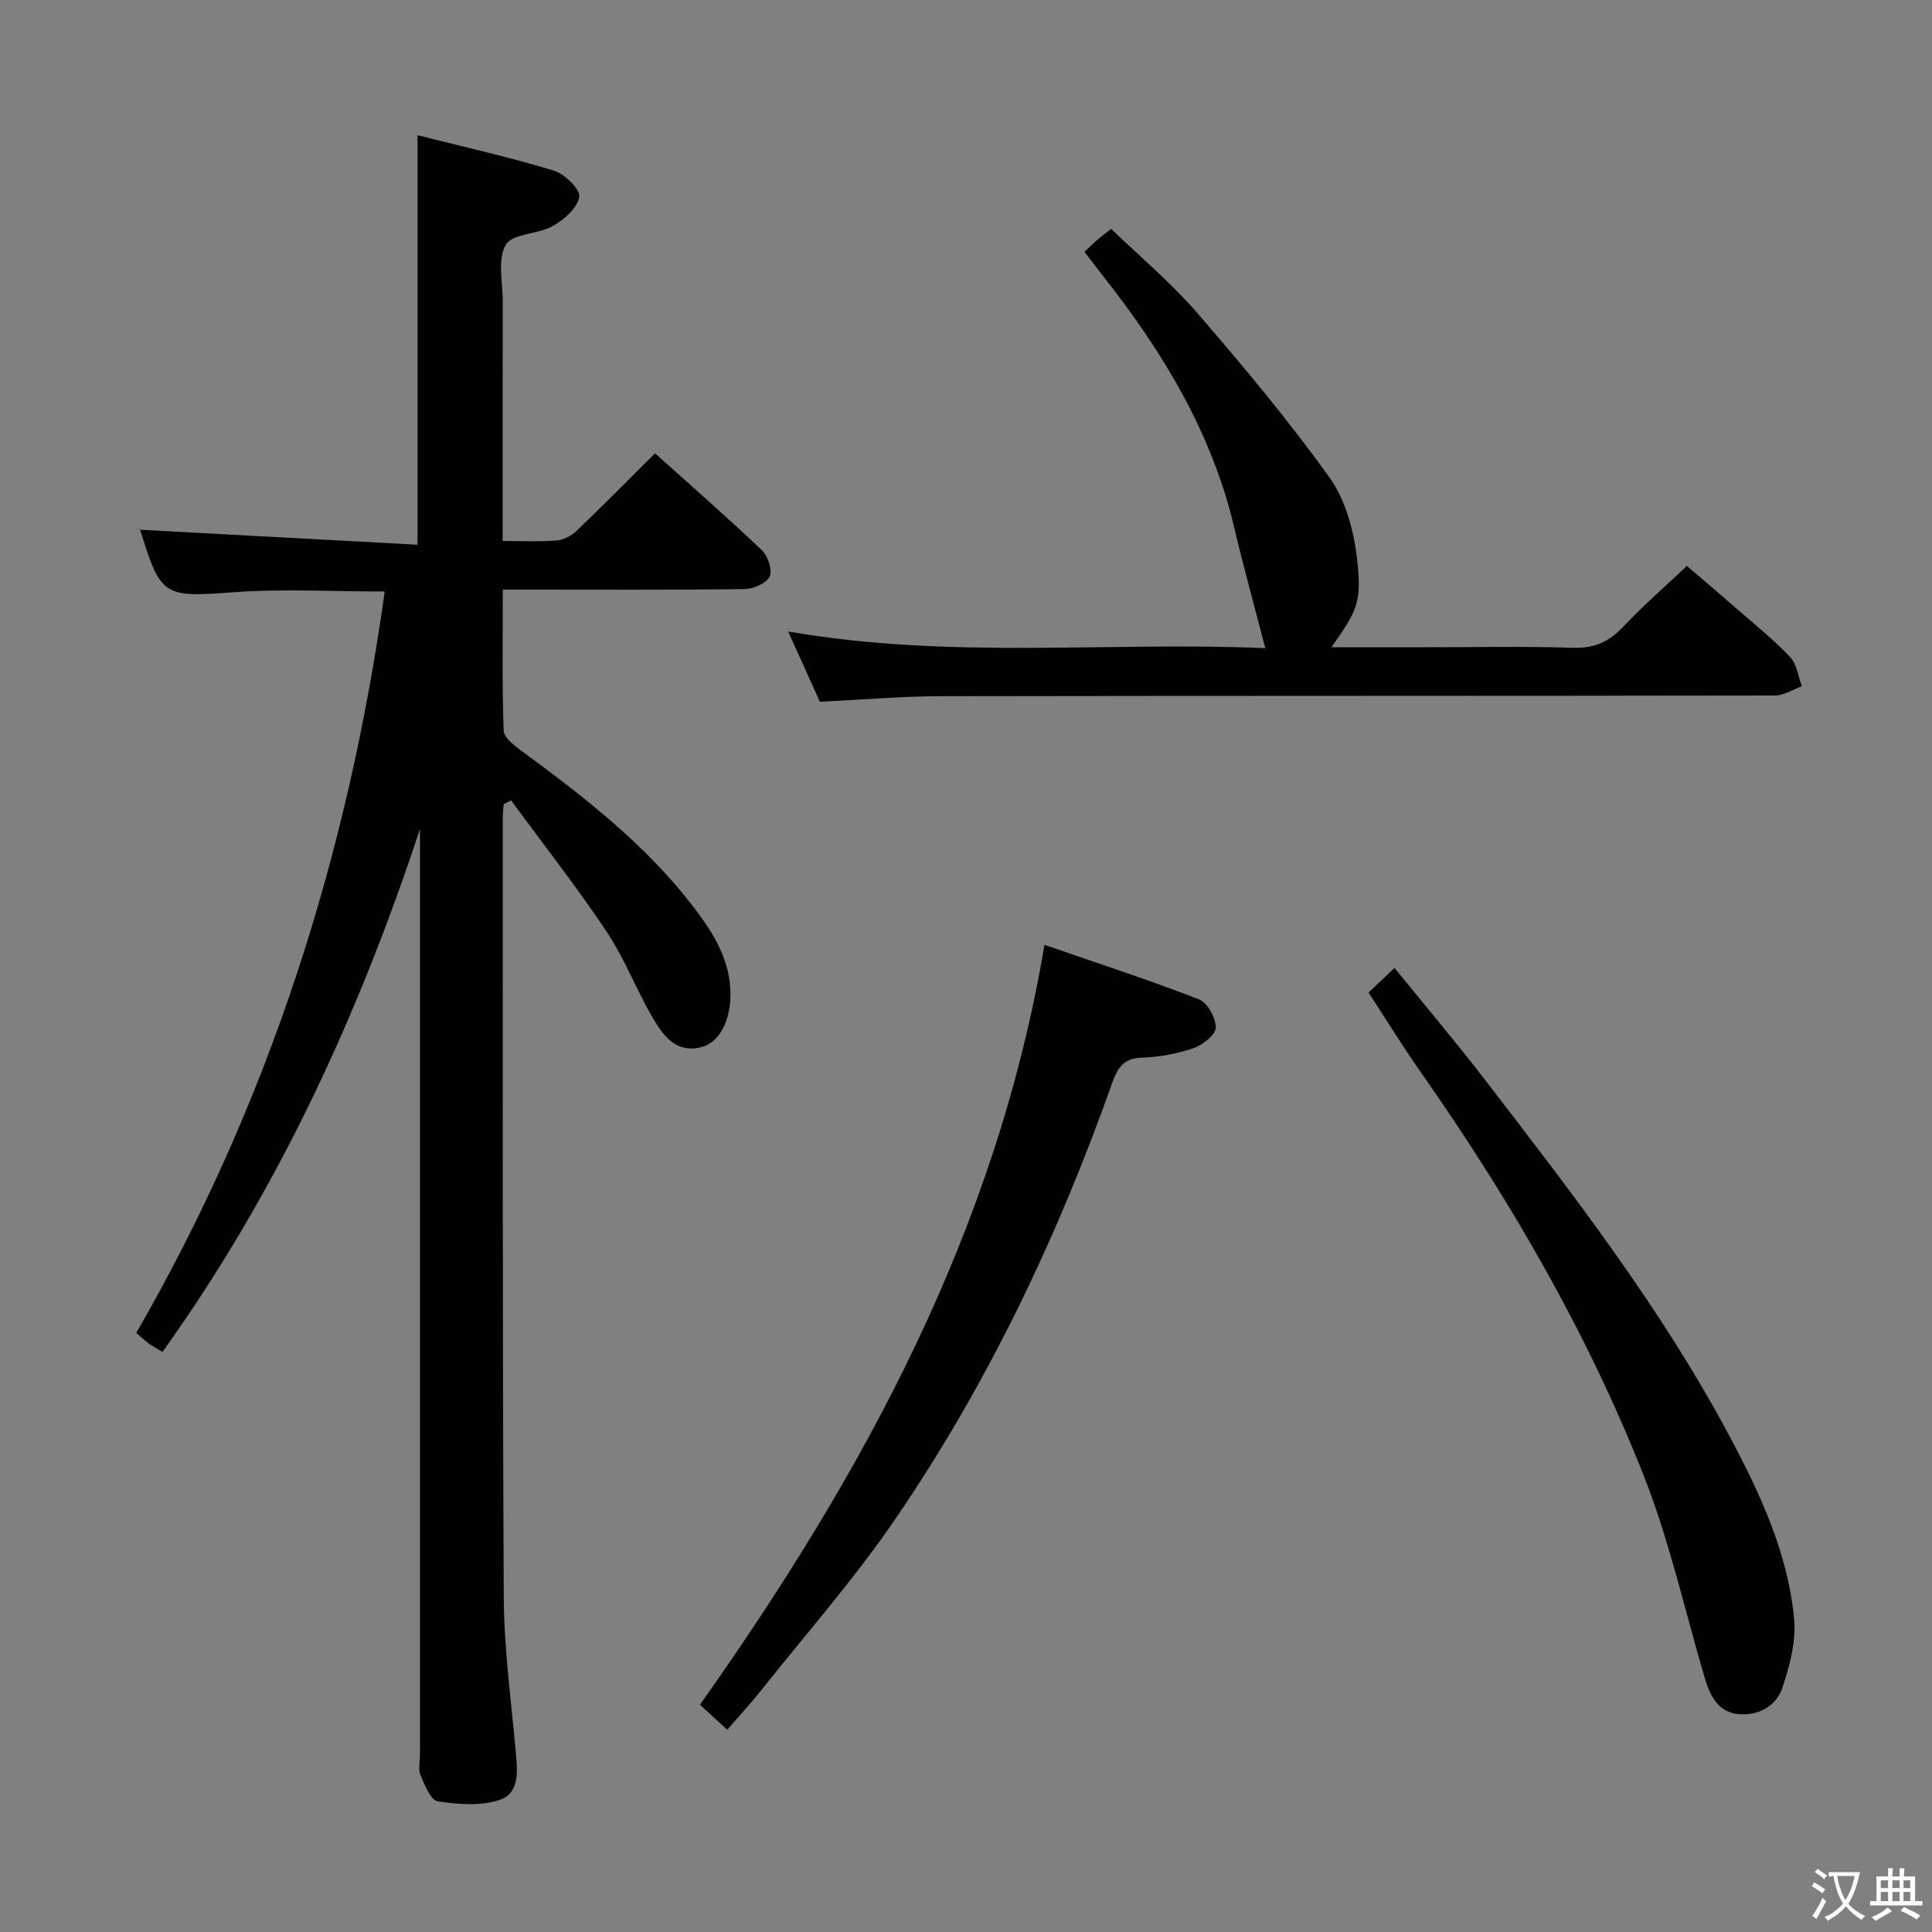 <svg enable-background="new 0 0 400 400" viewBox="0 0 400 400" xmlns="http://www.w3.org/2000/svg"><rect x="0" y="0" width="400" height="400" fill="#808080" stroke="none"/><path d="m377.9 391.2c-.2.3-.4.5-.6.8-.7-.6-1.4-1-2.2-1.5.2-.3.4-.5.5-.8.6.4 1.4.8 2.3 1.5zm-1.8 6.1c-.2-.2-.5-.4-.9-.6.4-.6.8-1.2 1.2-1.9s.7-1.3.9-1.9c.3.3.5.5.8.7-.7 1.3-1.4 2.6-2 3.7zm2.2-9c-.3.3-.5.5-.6.8-.6-.6-1.3-1.1-2-1.5.3-.3.5-.5.6-.7.6.5 1.3.9 2 1.4zm.3.2v-.9h2 4.5c-.3 1.3-.6 2.5-1 3.6s-.9 2.1-1.4 3c.4.5 1 1 1.6 1.4s1.2.8 1.9 1.1c-.3.2-.5.4-.8.8-.4-.3-1-.7-1.6-1.2s-1.2-1.1-1.6-1.6c-.5.6-1.1 1.1-1.7 1.6s-1.4.9-2.1 1.4c-.1-.3-.3-.5-.7-.8.6-.2 1.2-.5 1.9-1s1.4-1.1 2-1.8c-.5-.8-.9-1.6-1.2-2.5s-.6-2-.8-3.2c-.4.1-.7.1-1 .1zm2.5 2.7c.3 1 .7 1.7 1 2.2.3-.5.6-1.1 1-2s.6-1.9.9-3h-3.2-.4c.1.9.3 1.8.7 2.8z" fill="#fbfcfa"/><path d="m396.5 388.5v1.5 3.6h1.5v.9c-.4 0-1 0-1.7 0h-7.9c-.5 0-.9 0-1.2 0v-.9h1.3v-3.5c0-.7 0-1.2 0-1.6h2.4c0-.8 0-1.4 0-1.7h1c0 .3-.1.8-.1 1.7h1.5c0-.8 0-1.4 0-1.7h1c0 .3-.1.9-.1 1.7zm-8.2 9.2c-.2-.3-.5-.5-.8-.8.8-.3 1.4-.6 1.9-.9s1-.7 1.4-1.1c.3.3.6.5.9.8-1.6 1-2.8 1.6-3.4 2zm2.6-6.8v-1.6h-1.5v1.6zm0 2.7v-1.9h-1.5v1.9zm2.4-2.7v-1.6h-1.5v1.6zm0 2.7v-1.9h-1.5v1.9zm.2 2 .7-.8c.4.2.9.5 1.6.8s1.3.7 1.8 1c-.3.3-.5.5-.8.8-.4-.3-1.5-1-3.3-1.8zm2-4.7v-1.6h-1.4v1.6zm0 2.7v-1.9h-1.4v1.9z" fill="#fbfcfa"/><g fill="#010100"><path d="m104.07 112c4.18 0 7.68.19 11.13-.09 1.45-.12 3.09-.97 4.16-1.99 5.41-5.17 10.67-10.51 16.26-16.07 7.41 6.66 14.91 13.21 22.12 20.07 1.25 1.19 2.22 4.13 1.6 5.45-.66 1.4-3.36 2.56-5.18 2.59-14.66.2-29.33.11-43.99.11-1.8 0-3.61 0-6.07 0 0 9.97-.16 19.58.17 29.17.05 1.46 2.18 3.1 3.68 4.21 13.05 9.58 25.82 19.47 35.73 32.46 4.04 5.3 7.58 10.93 7.55 18.02-.02 5.53-2.32 9.96-6.14 10.9-5.12 1.25-7.77-2.41-9.86-5.96-3.45-5.86-5.88-12.36-9.64-17.99-6.22-9.31-13.15-18.14-19.77-27.17-.51.26-1.02.52-1.53.78-.07.92-.2 1.83-.2 2.75.03 53.83-.07 107.65.21 161.48.06 10.61 1.51 21.22 2.47 31.81.36 3.95.9 8.63-3.2 10.07-3.91 1.38-8.68.98-12.93.35-1.45-.21-2.72-3.37-3.56-5.39-.53-1.28-.13-2.96-.13-4.46 0-61.99 0-123.98 0-185.98 0-1.82 0-3.65 0-5.47-12.72 38.53-29.47 74.98-53.31 108.25-.97-.59-1.95-1.11-2.85-1.75-.79-.56-1.5-1.26-2.58-2.18 27.53-47.68 43.85-99.04 51.44-153.5-10.66 0-20.99-.6-31.23.14-14.54 1.06-15.14 1.06-19.48-13.2-.04-.14.04-.32-.05.26 19.21 1.04 38.34 2.07 57.56 3.11 0-28.84 0-56.4 0-84.79 9.45 2.39 18.94 4.52 28.22 7.33 2.24.68 5.5 3.88 5.25 5.45-.36 2.28-3.14 4.71-5.48 6.03-3.08 1.74-8.36 1.53-9.73 3.88-1.75 3.02-.61 7.75-.62 11.74-.04 16.31-.02 32.61-.02 49.58z"/><path d="m169.76 145.3c-2.03-4.48-4.11-9.09-6.59-14.56 33.71 5.86 66.7 2.03 98.8 3.46-2.18-8.43-4.47-16.61-6.41-24.87-4.59-19.57-14.67-36.26-26.91-51.84-1.32-1.68-2.62-3.39-4.12-5.34.99-.94 1.78-1.73 2.61-2.46.75-.65 1.55-1.24 2.91-2.31 5.95 5.75 12.36 11.1 17.75 17.33 9.55 11.04 18.94 22.29 27.45 34.14 3.3 4.59 5.01 10.92 5.69 16.66 1.1 9.28.04 10.91-5.29 18.5h18.11c10.67 0 21.34-.23 31.99.11 4.42.14 7.46-1.31 10.39-4.43 3.98-4.24 8.4-8.06 13.12-12.52 3.09 2.65 6.71 5.71 10.28 8.83 3.76 3.29 7.68 6.44 11.1 10.05 1.38 1.46 1.64 3.99 2.42 6.03-1.86.67-3.71 1.92-5.57 1.92-57.5.1-114.99.04-172.49.14-8.28 0-16.56.73-25.24 1.16z"/><path d="m150.57 358.12c-2.51-2.3-3.95-3.62-5.65-5.17 33.75-47.73 61.32-97.97 71.33-157.33 10.98 3.8 21.59 7.25 31.98 11.28 1.76.68 3.52 3.87 3.48 5.86-.03 1.5-2.72 3.61-4.63 4.26-3.41 1.16-7.11 1.84-10.71 1.96-3.77.12-5 2.12-6.1 5.23-11.31 31.93-25.81 62.36-44.94 90.34-8.51 12.45-18.56 23.85-27.96 35.69-2.06 2.59-4.33 5.02-6.8 7.88z"/><path d="m283.34 205.5c1.83-1.74 3.38-3.2 5.38-5.1 6.43 7.93 12.86 15.52 18.92 23.4 18.14 23.6 36.37 47.15 50.44 73.54 6.35 11.91 12.08 24.19 13.37 37.79.44 4.67-.9 9.75-2.43 14.31-1.3 3.87-5.1 5.89-9.24 5.43-4.2-.46-5.79-3.95-6.88-7.64-4.11-13.97-7.29-28.32-12.62-41.81-11.77-29.78-27.82-57.34-46.2-83.55-3.7-5.28-7.08-10.78-10.74-16.37z"/></g></svg>